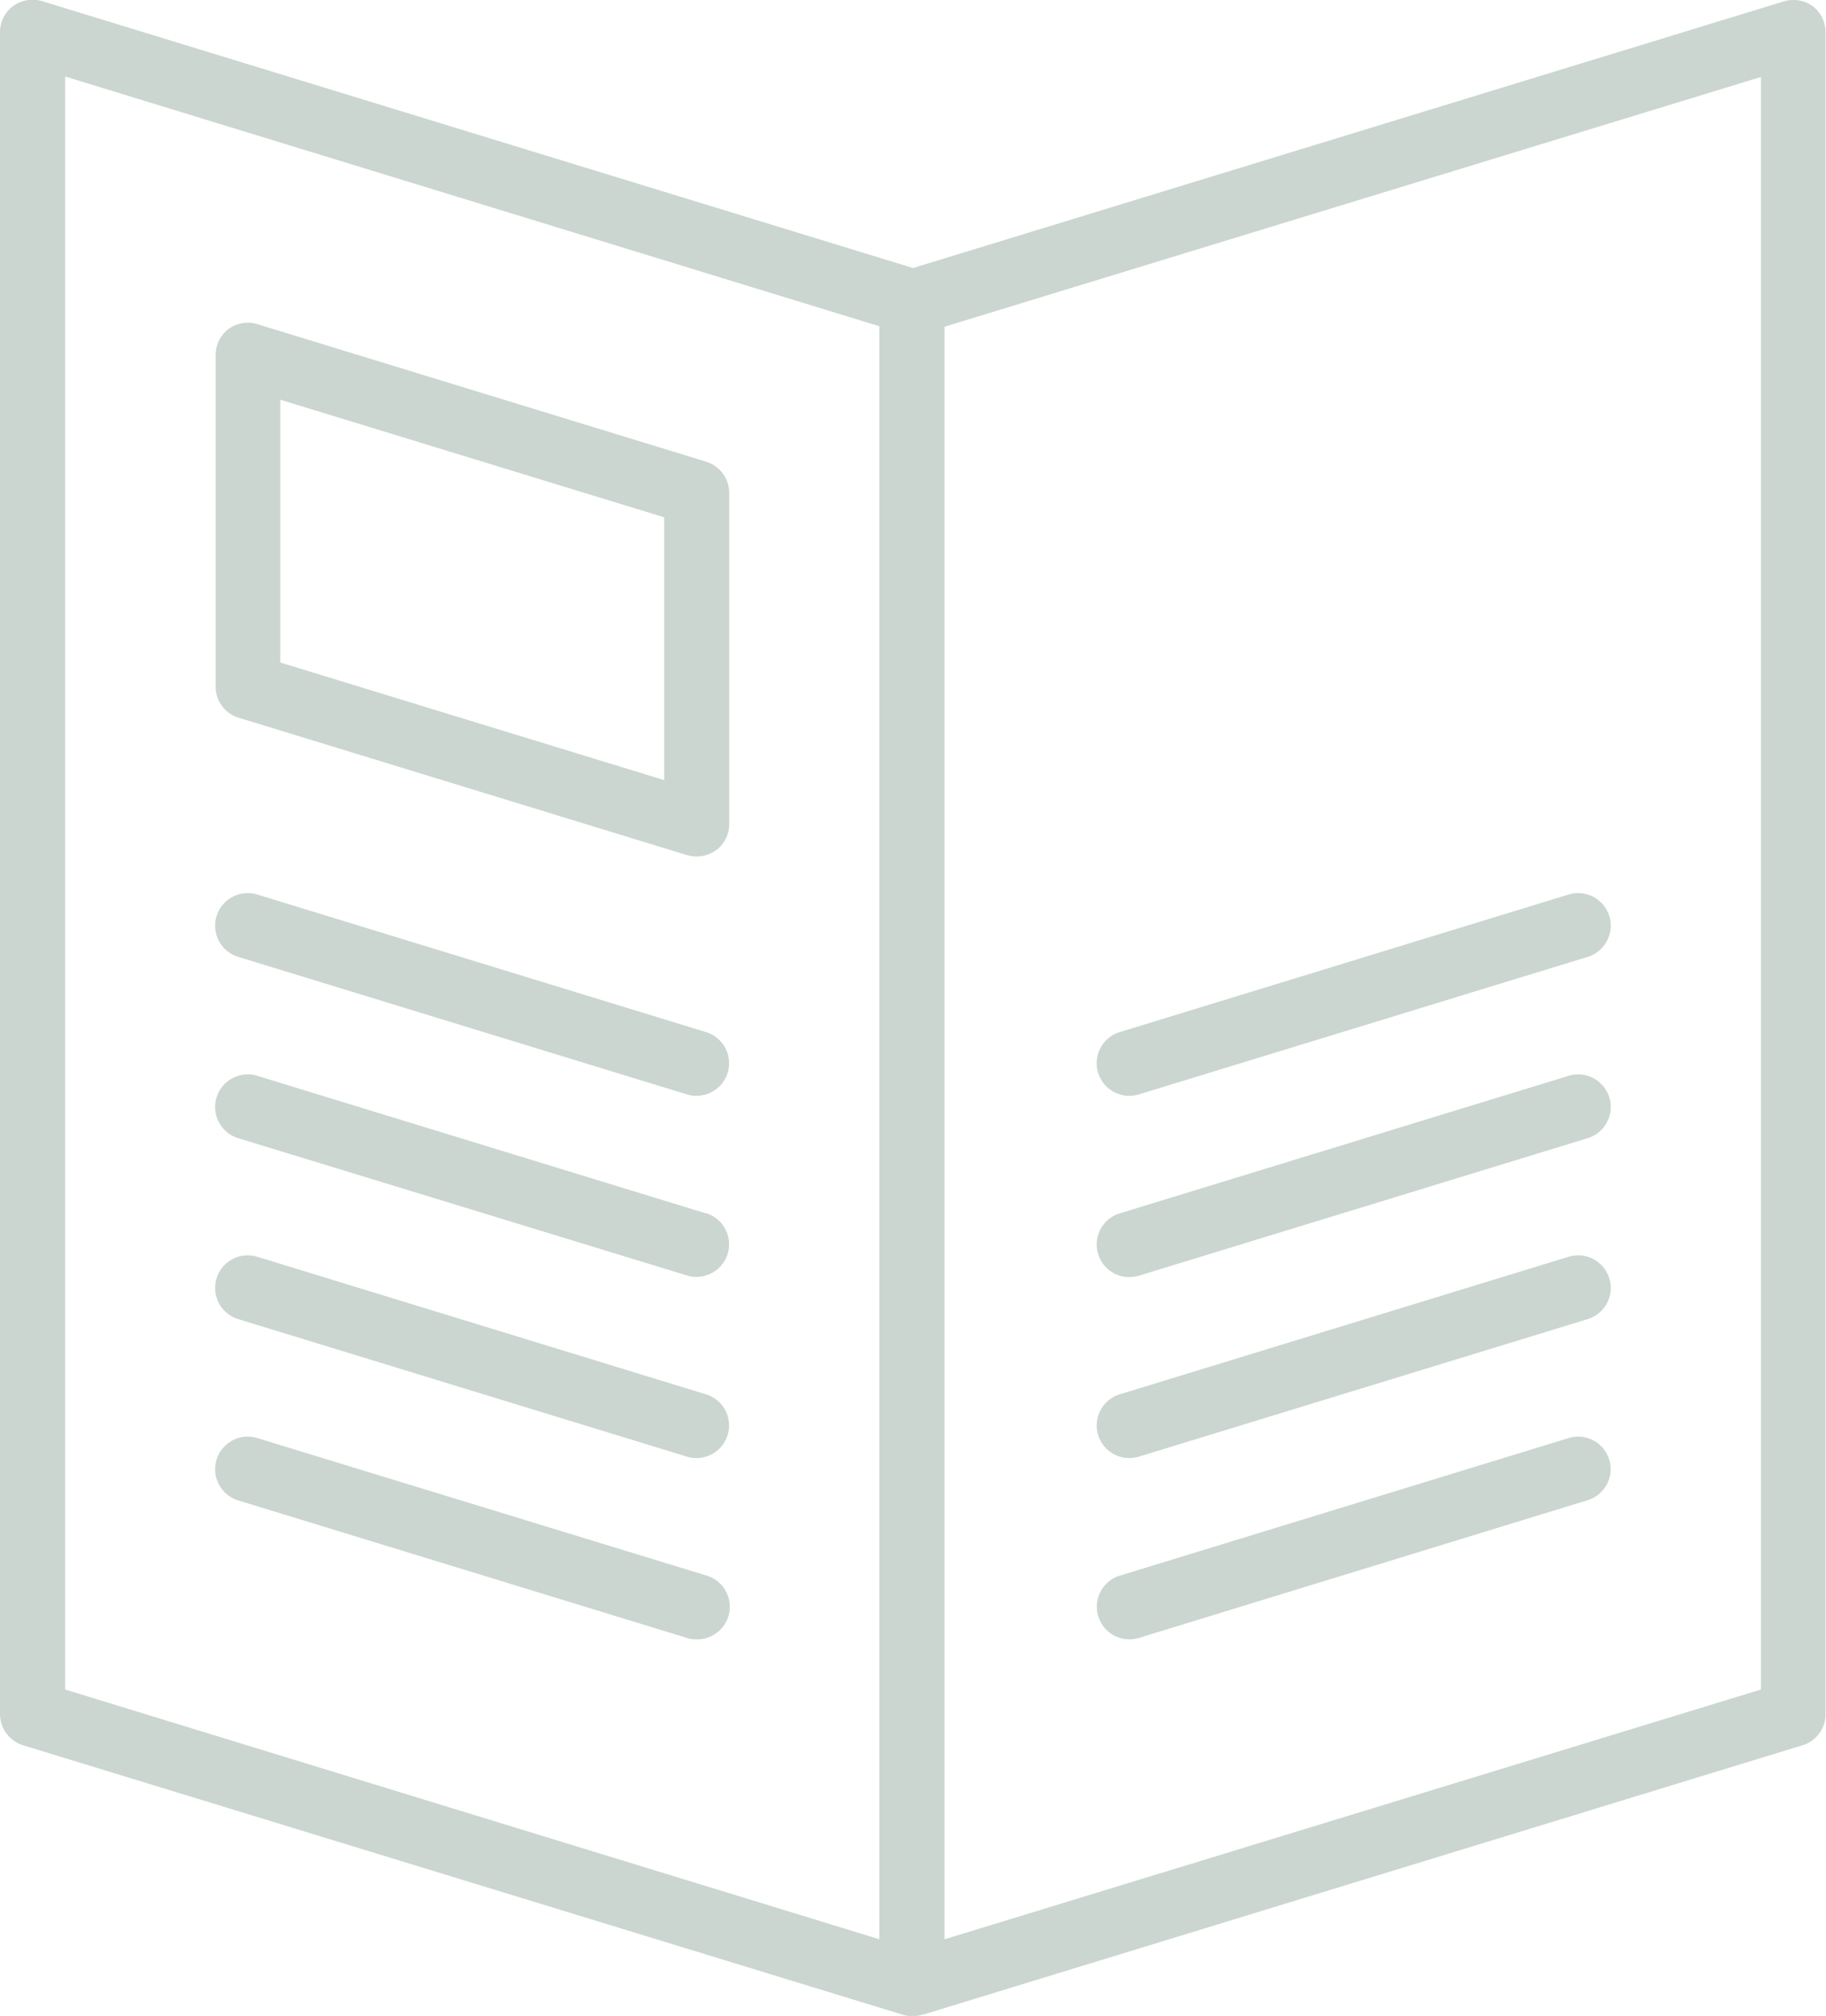 <svg xmlns="http://www.w3.org/2000/svg" width="16.086" height="17.758" viewBox="0 0 16.086 17.758">
  <g id="noun-menu-5832884" transform="translate(-16.61 -13.139)">
    <g id="グループ_1727" data-name="グループ 1727" transform="translate(16.61 13.139)">
      <path id="パス_904" data-name="パス 904" d="M24.682,28.425l3.955,1.212a.324.324,0,0,0,.084.012.3.3,0,0,0,.171-.055.287.287,0,0,0,.116-.231V26.447a.289.289,0,0,0-.2-.275l-3.955-1.212A.293.293,0,0,0,24.6,25a.287.287,0,0,0-.116.231V28.15A.285.285,0,0,0,24.682,28.425Zm.371-2.8,3.382,1.036v2.315l-3.382-1.036Z" transform="translate(-22.584 -22.104)" fill="#cbd6d0"/>
      <path id="パス_905" data-name="パス 905" d="M28.8,47.022,24.85,45.811a.287.287,0,1,0-.169.549l3.955,1.212a.255.255,0,0,0,.084.012.287.287,0,0,0,.084-.561Z" transform="translate(-22.583 -37.931)" fill="#cbd6d0"/>
      <path id="パス_906" data-name="パス 906" d="M28.8,53.652,24.85,52.441a.287.287,0,1,0-.169.549L28.636,54.2a.255.255,0,0,0,.084.012.287.287,0,0,0,.084-.561Z" transform="translate(-22.583 -42.964)" fill="#cbd6d0"/>
      <path id="パス_907" data-name="パス 907" d="M28.8,60.272,24.85,59.061a.287.287,0,1,0-.169.549l3.955,1.212a.255.255,0,0,0,.084.012.287.287,0,0,0,.084-.561Z" transform="translate(-22.583 -47.99)" fill="#cbd6d0"/>
      <path id="パス_908" data-name="パス 908" d="M28.8,66.9,24.85,65.691a.287.287,0,1,0-.169.549l3.955,1.212a.255.255,0,0,0,.084.012A.287.287,0,0,0,28.8,66.9Z" transform="translate(-22.583 -53.023)" fill="#cbd6d0"/>
      <path id="パス_909" data-name="パス 909" d="M32.58,13.194a.292.292,0,0,0-.255-.043L24.653,15.5l-7.672-2.351a.293.293,0,0,0-.255.043.287.287,0,0,0-.116.231V28.237a.289.289,0,0,0,.2.275l7.747,2.373a.292.292,0,0,0,.181,0s0,0,.007,0l7.747-2.373a.285.285,0,0,0,.2-.275V13.426A.291.291,0,0,0,32.58,13.194ZM24.357,30.222l-7.173-2.2V13.813l7.173,2.2Zm7.766-2.2-7.192,2.2V16.017l7.192-2.2Z" transform="translate(-16.61 -13.139)" fill="#cbd6d0"/>
      <path id="パス_910" data-name="パス 910" d="M57.005,47.584a.339.339,0,0,0,.084-.012l3.955-1.212a.287.287,0,1,0-.169-.549l-3.955,1.212a.287.287,0,0,0,.084.561Z" transform="translate(-47.057 -37.931)" fill="#cbd6d0"/>
      <path id="パス_911" data-name="パス 911" d="M57.005,54.214a.339.339,0,0,0,.084-.012l3.955-1.212a.287.287,0,1,0-.169-.549l-3.955,1.212a.287.287,0,0,0,.084.561Z" transform="translate(-47.057 -42.964)" fill="#cbd6d0"/>
      <path id="パス_912" data-name="パス 912" d="M57.005,60.834a.339.339,0,0,0,.084-.012l3.955-1.212a.287.287,0,0,0-.169-.549l-3.955,1.212a.287.287,0,0,0,.084.561Z" transform="translate(-47.057 -47.99)" fill="#cbd6d0"/>
      <path id="パス_913" data-name="パス 913" d="M60.876,65.688,56.921,66.9a.287.287,0,0,0,.084.561.339.339,0,0,0,.084-.012l3.955-1.214a.286.286,0,1,0-.169-.547Z" transform="translate(-47.057 -53.02)" fill="#cbd6d0"/>
    </g>
  </g>
</svg>
